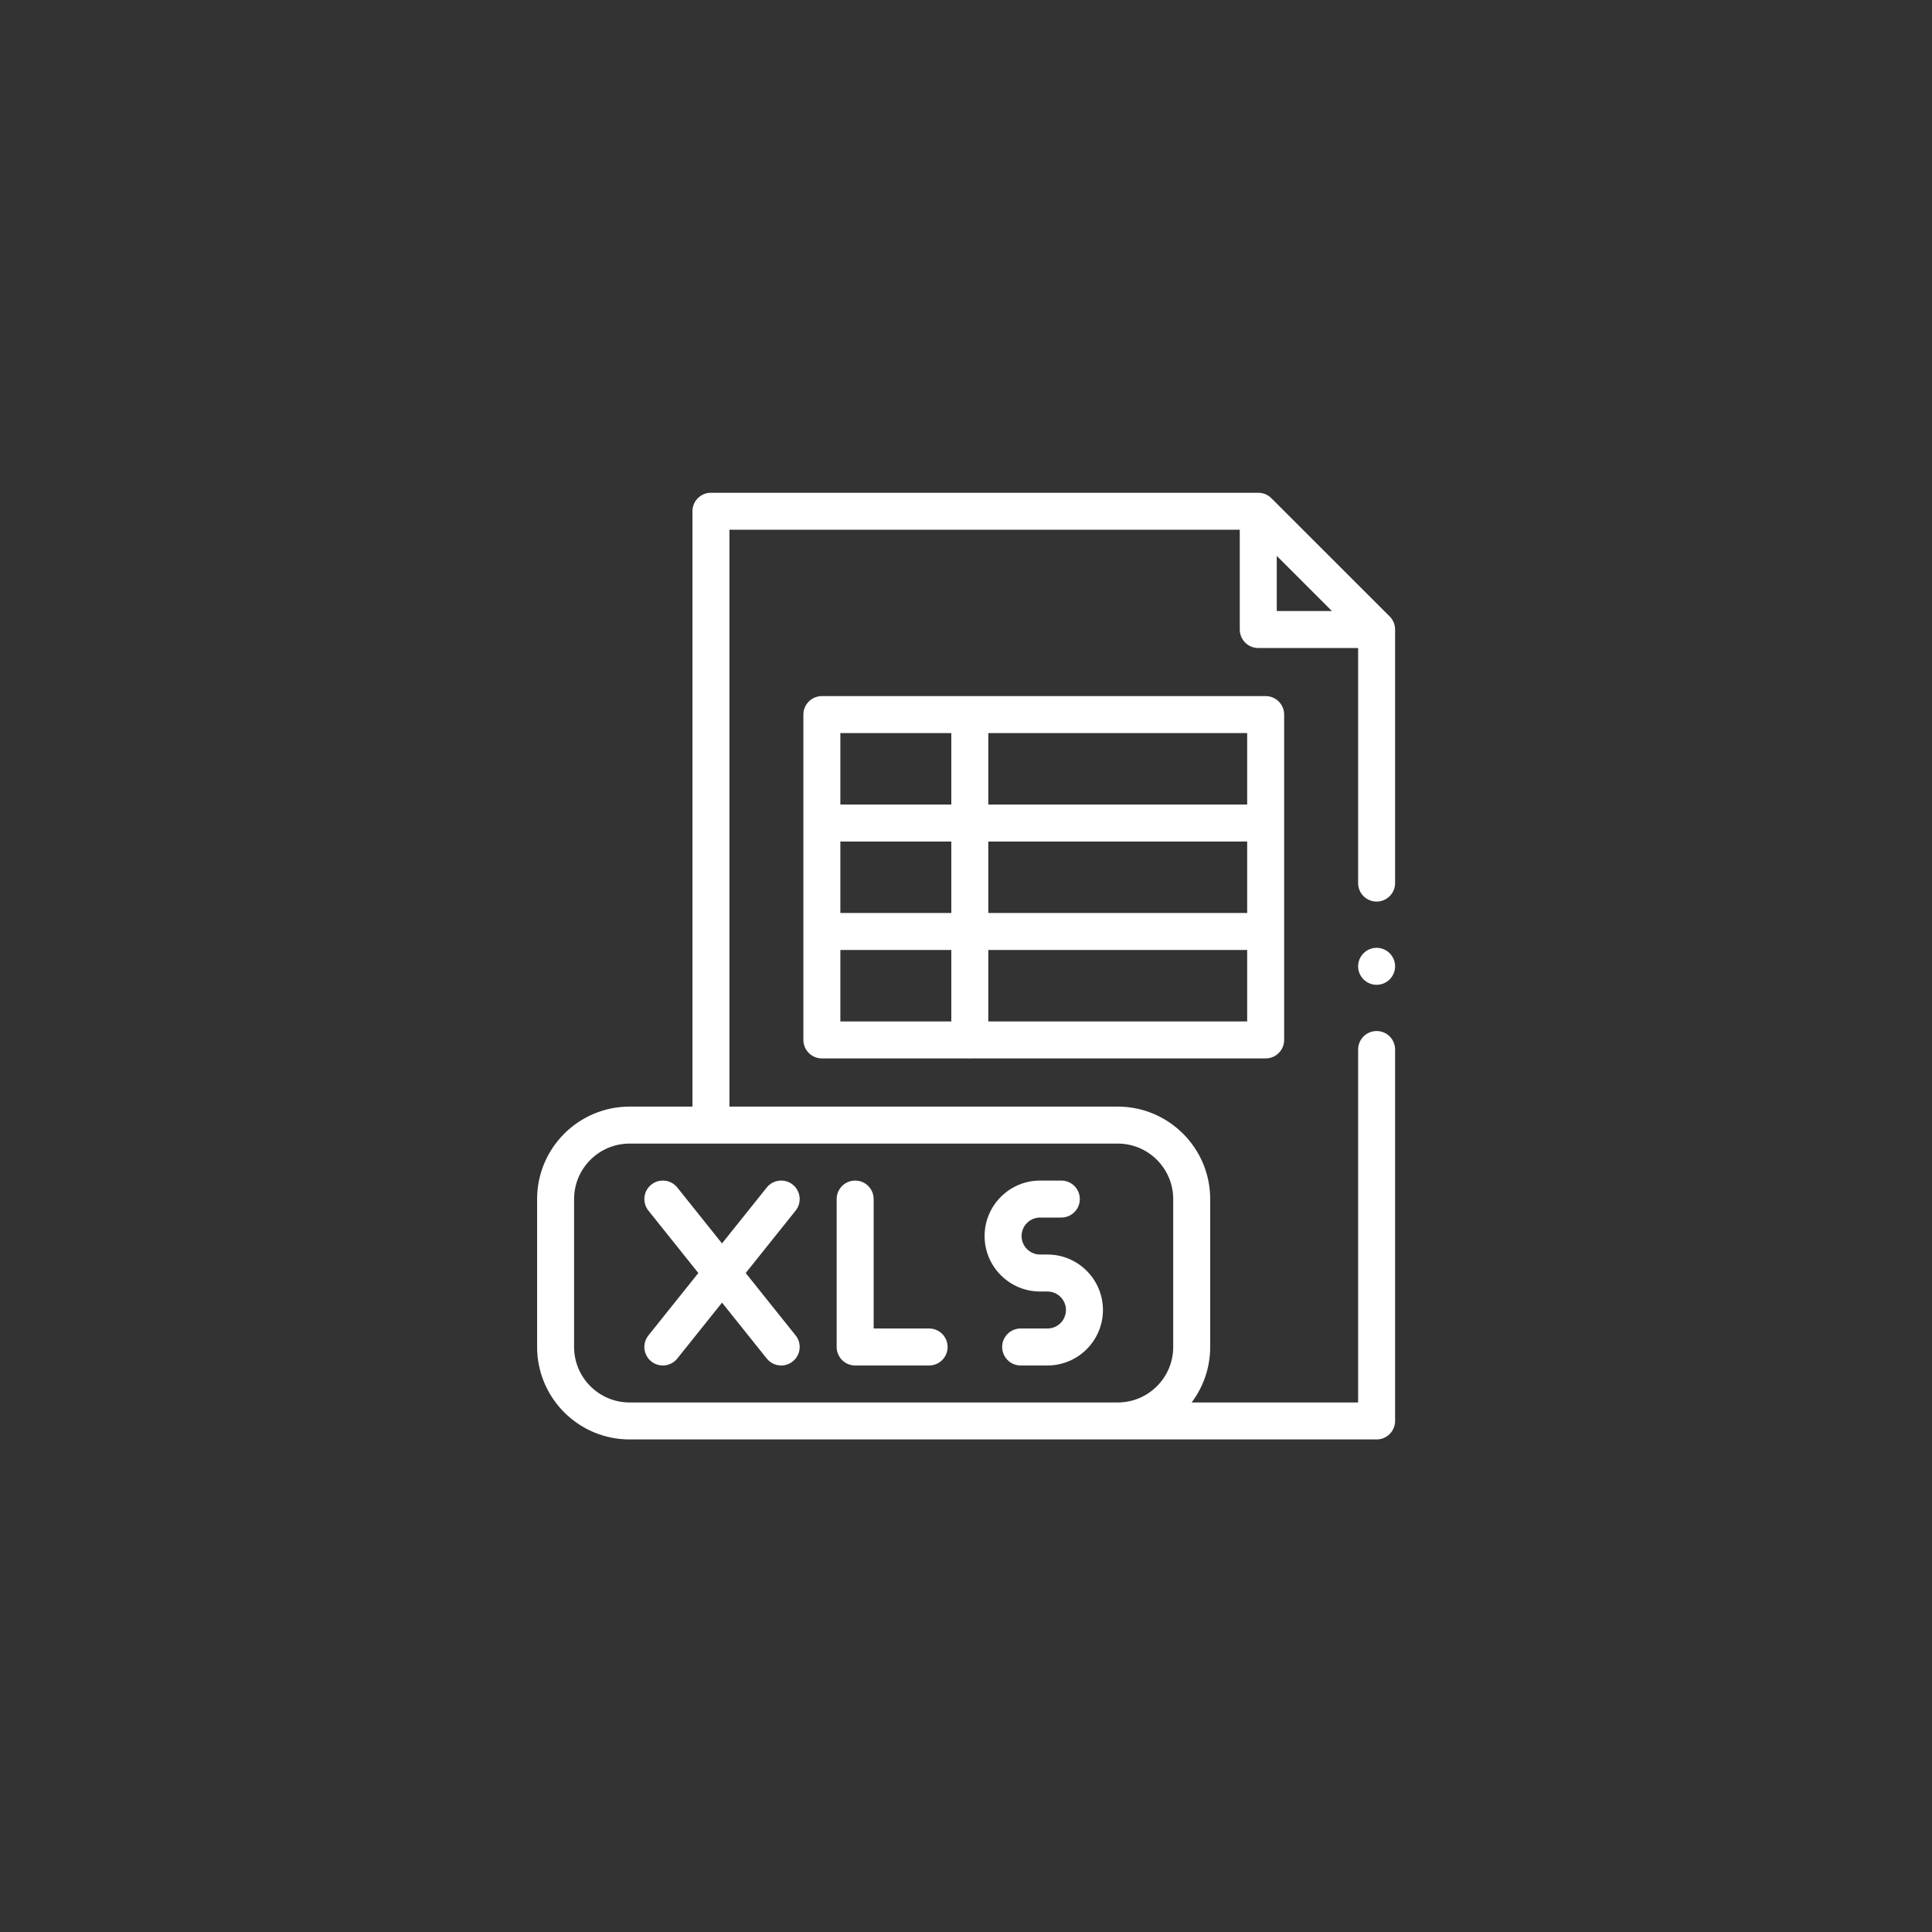 <?xml version="1.0"?>
<svg xmlns="http://www.w3.org/2000/svg" id="Capa_1" enable-background="new 0 0 511.962 511.962" height="512px" viewBox="0 0 511.962 511.962" width="512px" class=""><rect x="0" y="0" width="511.962" height="511.962" fill="#333333" stroke="none"/><g transform="matrix(0.49 0 0 0.49 130.578 130.578)"><path id="XMLID_244_" d="m485.05 66.889-64-63.962c-1.876-1.874-4.418-2.927-7.069-2.927h-296c-5.522 0-10 4.477-10 10v321.962h-34c-27.57 0-50 22.43-50 50v80c0 27.57 22.43 50 50 50h264 140c5.522 0 10-4.477 10-10v-200.873c0-5.523-4.478-10-10-10s-10 4.477-10 10v190.873h-90.027c6.292-8.363 10.027-18.753 10.027-30v-80c0-27.57-22.43-50-50-50h-210v-311.962h276v53.962c0 5.523 4.478 10 10 10h54v127.127c0 5.523 4.478 10 10 10s10-4.477 10-10v-137.127c0-2.653-1.055-5.198-2.931-7.073zm-117.069 315.073v80c0 16.542-13.458 30-30 30h-264c-16.542 0-30-13.458-30-30v-80c0-16.542 13.458-30 30-30h264c16.542 0 30 13.458 30 30zm56-347.83 29.848 29.83h-29.848z" data-original="#000000" class="active-path" data-old_color="#000000" fill="#FFFFFF"/><path id="XMLID_246_" d="m477.981 246.092c-2.63 0-5.21 1.06-7.07 2.93-1.86 1.86-2.93 4.43-2.93 7.07 0 2.63 1.069 5.21 2.93 7.07 1.86 1.86 4.44 2.93 7.07 2.93s5.21-1.07 7.069-2.93c1.86-1.86 2.931-4.44 2.931-7.07s-1.07-5.21-2.931-7.07c-1.859-1.87-4.439-2.93-7.069-2.93z" data-original="#000000" class="active-path" data-old_color="#000000" fill="#FFFFFF"/><path id="XMLID_247_" d="m295.981 431.962h4c5.514 0 10 4.486 10 10s-4.486 10-10 10h-14.5c-5.522 0-10 4.477-10 10s4.478 10 10 10h14.5c16.542 0 30-13.458 30-30s-13.458-30-30-30h-4c-5.514 0-10-4.486-10-10s4.486-10 10-10h11.5c5.522 0 10-4.477 10-10s-4.478-10-10-10h-11.5c-16.542 0-30 13.458-30 30s13.458 30 30 30z" data-original="#000000" class="active-path" data-old_color="#000000" fill="#FFFFFF"/><path id="XMLID_248_" d="m99.79 375.715c-3.452-4.313-9.744-5.012-14.056-1.562-4.313 3.45-5.012 9.743-1.562 14.056l27.002 33.753-27.002 33.753c-3.45 4.313-2.751 10.605 1.562 14.056 1.844 1.475 4.05 2.192 6.241 2.192 2.933 0 5.84-1.285 7.814-3.753l24.191-30.239 24.191 30.239c1.976 2.469 4.881 3.753 7.814 3.753 2.191 0 4.397-.717 6.241-2.192 4.313-3.45 5.012-9.743 1.562-14.056l-27.002-33.753 27.002-33.753c3.45-4.313 2.751-10.605-1.562-14.056-4.311-3.448-10.605-2.751-14.056 1.562l-24.191 30.239z" data-original="#000000" class="active-path" data-old_color="#000000" fill="#FFFFFF"/><path id="XMLID_1057_" d="m195.981 471.962h40c5.522 0 10-4.477 10-10s-4.478-10-10-10h-30v-70c0-5.523-4.478-10-10-10s-10 4.477-10 10v80c0 5.523 4.477 10 10 10z" data-original="#000000" class="active-path" data-old_color="#000000" fill="#FFFFFF"/><path id="XMLID_1098_" d="m177.981 109.962c-5.522 0-10 4.477-10 10v175.941c0 5.523 4.478 10 10 10h78.929c.353.038.709.059 1.071.059s.719-.022 1.071-.059h158.929c5.522 0 10-4.477 10-10v-175.941c0-5.523-4.478-10-10-10zm10 78.647h60v38.647h-60zm80 0h140v38.647h-140zm140-20h-140v-38.647h140zm-160-38.647v38.647h-60v-38.647zm-60 117.294h60v38.647h-60zm80 38.647v-38.647h140v38.647z" data-original="#000000" class="active-path" data-old_color="#000000" fill="#FFFFFF"/></g> </svg>
